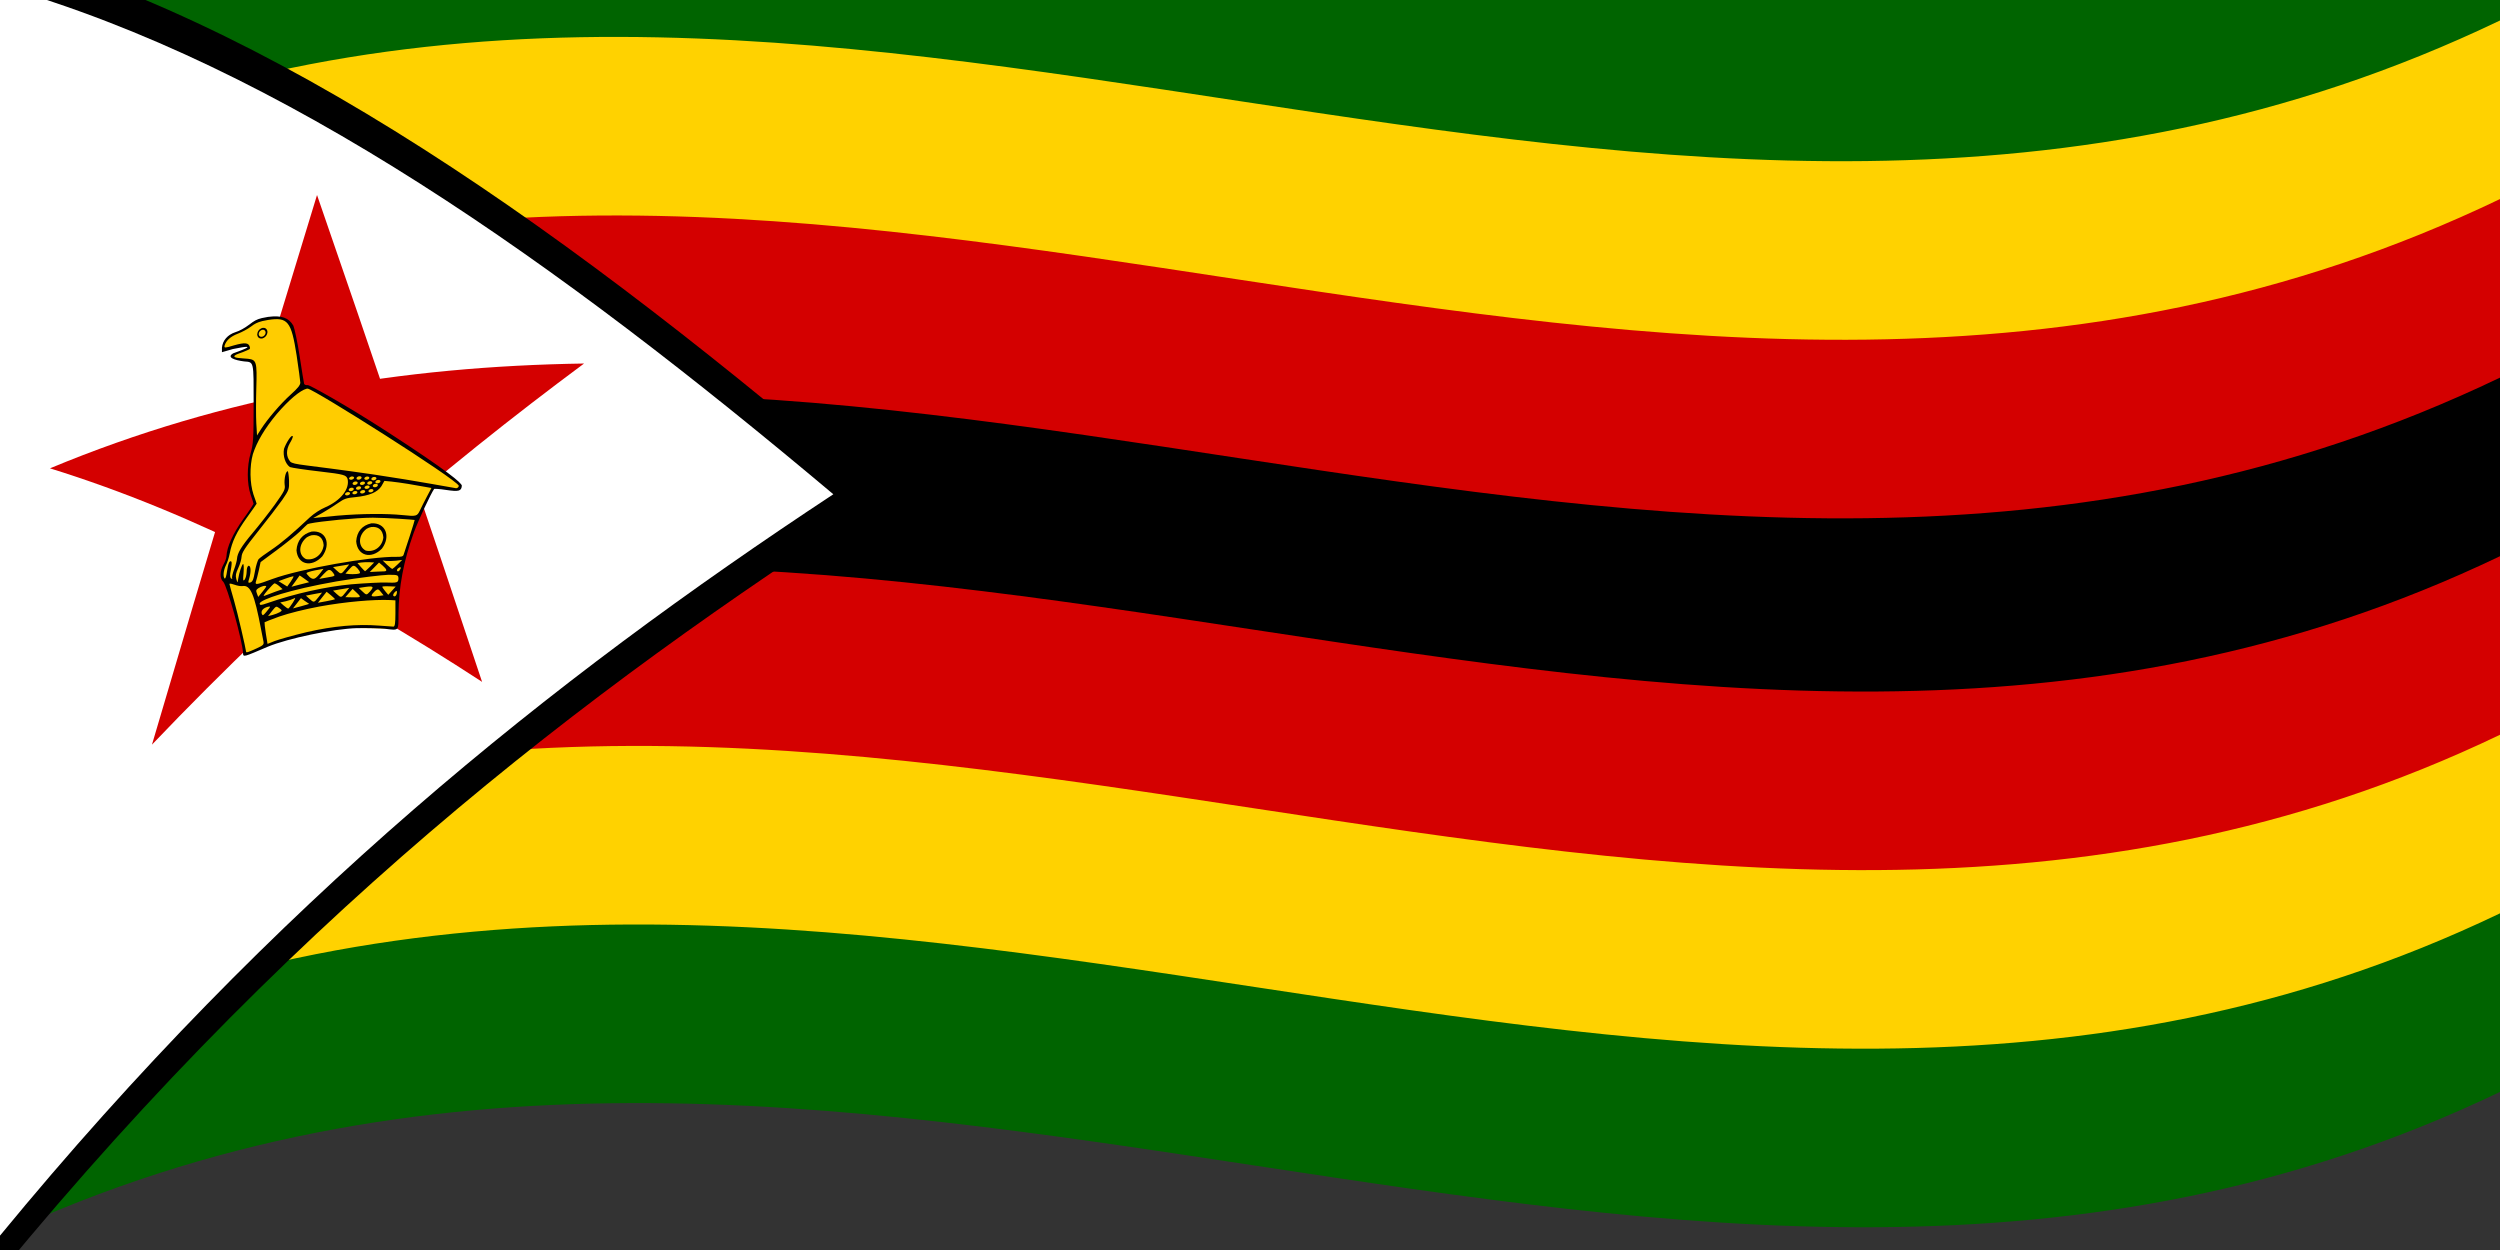 <svg xmlns="http://www.w3.org/2000/svg" width="840" height="420">
  <rect width="100%" height="100%" fill="#333333" stroke="none"/>
  <defs/>
  <path fill="#006400" d="M0,-4.83 C277.22,-134.04 554.08,84.04 840,-53.12 C840,85.47 840,224.08 840,366.88 C560.65,500.89 283.98,282.82 0,415.17 C0,276.57 0,137.97 0,-4.83"/>
  <path fill="#ffd200" d="M0,55.17 C277.22,-74.04 554.08,144.04 840,6.88 C840,105.88 840,204.88 840,306.88 C560.65,440.89 283.98,222.82 0,355.17 C0,256.17 0,157.17 0,55.17"/>
  <path fill="#d40000" d="M0,115.17 C277.22,-14.04 554.08,204.04 840,66.88 C840,126.28 840,185.68 840,246.88 C560.65,380.89 283.98,162.82 0,295.17 C0,235.77 0,176.37 0,115.17"/>
  <path fill="#000" d="M0,175.17 C277.22,45.96 554.08,264.04 840,126.88 C840,146.68 840,166.47 840,186.88 C560.65,320.89 283.98,102.82 0,235.17 C0,215.37 0,195.57 0,175.17"/>
  <path d="M0,-4.83 C0,133.77 0,272.37 0,415.17 C92.45,302.74 184.79,228.85 280,166.07 C187.75,88.53 95.13,22.17 0,-4.83"/>
  <path fill="#000" d="M10,-9.35 C10,129.25 10,267.85 10,410.65 C6.7,412.1 3.4,413.59 0,415.17 C-1.98,413.46 -3.96,411.76 -6,410.03 C86.45,295.91 178.79,220.88 274,157.54 C275.98,160.35 277.96,163.16 280,166.07 C278.02,168.53 276.04,170.99 274,173.54 C181.75,96.54 89.12,31.29 -6,6.03 C-4.02,2.43 -2.04,-1.15 0,-4.83 C3.3,-6.37 6.6,-7.86 10,-9.35 M-10,-20 C91.23,5.6 192.35,78.47 296.67,167.71 C195.47,232.93 94.11,310.16 -10,440 C-10,294.8 -10,149.6 -10,0 C-10,-6.6 -10,-13.2 -10,-20"/>
  <path fill="#fff" d="M0,-4.83 C0,133.77 0,272.37 0,415.17 C92.45,302.74 184.79,228.85 280,166.07 C187.75,88.53 95.13,22.17 0,-4.83"/>
  <path fill="#d40000" d="M106.52,65.52 C124.82,118.44 143.12,172.47 161.98,229.11 C114.07,197.85 66.15,172.68 16.79,157.36 C76.05,132.7 135.21,123.09 196.25,122.14 C148.34,157.69 100.42,198.48 51.06,250.2 C69.36,187.98 87.67,127.07 106.52,65.52"/>
  <path fill="#fc0" d="M82.77,219.84 C86,218.47 89.24,217.14 92.57,215.8 C98.57,214.26 104.57,212.84 110.75,211.5 C112.95,211.32 115.16,211.15 117.43,210.99 C122.37,211.02 127.31,211.12 132.4,211.3 C132.78,210.75 133.16,210.2 133.55,209.63 C133.55,206.08 133.55,202.52 133.55,198.85 C134.11,195.72 134.67,192.59 135.25,189.37 C136.28,186.13 137.3,182.89 138.37,179.55 C139.42,176.95 140.48,174.36 141.57,171.69 C142.95,168.98 144.34,166.27 145.76,163.49 C148.02,163.81 150.29,164.15 152.62,164.52 C153.21,164.46 153.8,164.41 154.4,164.36 C154.46,163.91 154.52,163.46 154.58,163 C149.85,159.36 145.11,155.78 140.24,152.16 C135.27,148.94 130.3,145.79 125.18,142.62 C118.03,138.32 110.89,134.16 103.53,130.07 C102.88,130.02 102.24,129.97 101.57,129.92 C100.77,124.49 99.98,119.06 99.16,113.47 C98.6,111.88 98.05,110.29 97.47,108.65 C96.73,108.16 96,107.66 95.24,107.16 C93.8,106.99 92.36,106.83 90.88,106.68 C89.29,107.09 87.7,107.51 86.07,107.95 C85.36,108.53 84.66,109.11 83.93,109.71 C82.4,110.42 80.87,111.15 79.3,111.91 C78.5,112.22 77.71,112.54 76.89,112.87 C76.36,113.63 75.83,114.38 75.29,115.16 C75.23,115.97 75.17,116.78 75.11,117.61 C77.31,117.1 79.52,116.6 81.79,116.1 C82.35,116.2 82.91,116.3 83.48,116.41 C83.42,116.66 83.36,116.9 83.3,117.16 C82.04,117.64 80.78,118.13 79.47,118.63 C78.89,118.96 78.3,119.28 77.69,119.62 C78.4,119.97 79.1,120.32 79.83,120.68 C80.53,120.77 81.24,120.86 81.97,120.96 C82.91,121.08 83.85,121.21 84.82,121.34 C85,121.92 85.17,122.5 85.35,123.09 C85.44,131.62 85.53,140.16 85.62,148.95 C85.12,150.39 84.62,151.83 84.11,153.32 C83.93,155.83 83.75,158.34 83.57,160.93 C84.31,163.73 85.04,166.52 85.8,169.4 C83.95,171.92 82.1,174.46 80.19,177.08 C79.16,179.22 78.13,181.36 77.07,183.57 C76.89,184.79 76.71,186.01 76.53,187.27 C75.97,188.56 75.42,189.85 74.84,191.18 C74.75,191.94 74.66,192.7 74.57,193.48 C74.95,194.15 75.34,194.81 75.73,195.5 C77.14,199.83 78.55,204.18 80.01,208.67 C80.74,212.33 81.48,216.01 82.23,219.79 C82.41,219.81 82.59,219.82 82.77,219.84"/>
  <path fill="#000" d="M87.96,106.88 C86.23,107.31 85.45,107.76 83.72,109.09 C82.14,110.29 80.38,111.23 79.12,111.6 C76.48,112.46 74.78,114.42 74.57,116.84 C74.57,117.33 74.57,117.83 74.57,118.34 C75.78,117.98 76.99,117.63 78.24,117.28 C88.77,115.12 79.2,118.39 78.39,118.7 C75.96,120.07 78.83,121.04 82.05,121.44 C85.36,121.72 85.22,121.16 85.22,135.66 C85.21,147.59 85.1,149.27 84.21,152.25 C82.93,156.75 82.95,162.44 84.21,166.22 C84.74,167.69 85.17,169.06 85.2,169.28 C85.12,169.5 83.66,171.78 81.71,174.45 C78.22,179.34 76.22,183.86 76.09,186.89 C76.05,187.59 75.63,188.77 75.08,189.7 C73.82,191.98 73.8,194.4 75,195.46 C76.24,196.66 81.49,215.27 81.66,219.46 C81.71,220.9 81.88,220.76 90.04,217.27 C96.77,214.49 111.97,211.29 119.94,211.05 C123.58,210.98 127.77,211.11 129.32,211.26 C134.14,211.86 133.89,212.16 133.89,206.33 C133.96,197.28 135.58,188.58 139.03,178.96 C140.67,174.57 144.82,165.77 145.88,164.27 C146.06,164.2 147.69,164.28 149.81,164.61 C154.13,165.26 155.04,165.04 155.18,163.19 C155.08,162.28 150.96,158.59 129.84,144.89 C115.56,135.68 104.12,129.43 103.46,129.39 C102.85,129.47 102.37,129.32 102.19,128.98 C102.1,128.63 101.4,124.49 100.69,119.73 C99.96,114.95 98.97,110.39 98.57,109.43 C97.03,106.75 94.62,105.88 90.04,106.48 C89.2,106.62 88.53,106.75 87.96,106.88 M88.11,107.89 C88.66,107.76 89.28,107.64 90.04,107.51 C96.72,106.46 97.88,107.95 99.67,119.45 C100.35,123.9 100.88,128.02 100.91,128.63 C100.82,129.47 100.04,130.47 97.67,132.59 C94.25,135.67 89.89,140.78 87.66,144.26 C87.23,144.94 86.8,145.62 86.36,146.32 C86.28,144.97 86.2,143.62 86.12,142.23 C86,139.98 85.99,134.68 86.12,130.42 C86.39,121.58 86.2,120.89 83.33,120.55 C80.79,120.32 78.21,120.34 78.84,119.49 C79.87,118.72 80.7,118.8 83.23,117.62 C84.11,117.19 84.07,117.24 83.92,116.52 C83.52,115.21 82.46,114.95 78.58,116.05 C75.59,116.96 75.3,116.99 75.45,116.14 C76.01,114.36 77.44,113.06 80.01,112.08 C81.35,111.57 83.25,110.54 84.36,109.71 C85.57,108.78 86.44,108.32 88.11,107.89 M102.97,130.62 C103.12,130.59 103.24,130.57 103.37,130.57 C105.74,130.89 153.16,160.86 154.16,163.22 C154.12,163.67 153.8,163.97 153.28,164.05 C152.79,164.03 140.3,161.62 125.53,159.43 C101.78,155.98 98.77,156.25 97.52,155.1 C96.12,153.42 96.07,151.21 97.39,148.9 C97.95,148.02 98.36,147.07 98.4,146.67 C98.07,145.67 96.09,148.85 95.42,150.83 C94.99,153.21 95.88,155.87 97.42,156.94 C98.08,157.18 102.49,157.85 107.42,158.41 C115.81,159.38 116.28,159.63 116.78,160.91 C117.58,164.3 114.49,168.19 109.26,170.47 C107.6,171.18 105.6,172.48 104.1,173.83 C98.36,179.24 94.39,182.6 91.07,184.81 C89.1,186.11 87.25,187.5 86.87,187.9 C86.55,188.38 86.05,189.94 85.74,191.58 C85.12,195.03 84.91,195.48 83.92,195.78 C83.36,195.88 83.32,195.66 83.7,194.48 C84.39,192.16 84.34,190.15 83.55,190.07 C83.13,190.25 82.9,190.87 82.88,192.09 C82.85,193.15 82.57,194.23 82.22,194.74 C81.64,195.39 81.6,195.06 81.83,192.48 C81.97,190.67 81.9,189.56 81.67,189.48 C81.24,189.8 80.4,192.19 80.01,194.63 C79.81,195.98 79.81,195.97 79.39,194.54 C79.09,193.38 79.22,192.63 80.06,190.85 C80.65,189.57 81.12,187.94 81.17,187.05 C81.26,185.72 82.09,184.32 86.79,178.43 C89.89,174.56 93.49,169.87 94.82,167.99 C97.09,164.67 97.19,164.4 97.12,161.56 C97.06,159.87 96.85,158.56 96.71,158.34 C96.02,158.2 95.42,160.93 95.64,162.86 C95.88,164.41 95.65,164.91 92.36,169.53 C90.37,172.28 87.02,176.55 84.92,179.04 C80.99,183.71 79.75,185.87 79.63,187.79 C79.59,188.37 79.19,189.92 78.66,191.33 C78.12,192.78 77.88,194.01 77.98,194.33 C78.15,194.63 78.04,194.63 77.66,194.38 C77.24,194 77.2,193.36 77.55,191.54 C77.82,190.16 77.89,189.01 77.79,188.76 C77.15,188.1 76.67,189.23 76.29,191.9 C76.08,193.46 75.79,194.39 75.53,194.42 C74.86,193.89 75.03,191.69 75.92,189.91 C76.36,189.07 76.93,187.35 77.19,185.95 C77.94,182.03 79.45,178.79 82.99,173.86 C84.78,171.4 86.19,169.33 86.23,169.24 C86.21,169.15 85.76,167.77 85.18,166.19 C83.92,162.4 83.83,156.69 84.97,152.59 C86.33,148.4 88.88,144.05 93.04,139.04 C97.19,134.21 100.82,131.23 102.97,130.62 M117.99,160.13 C118.25,160.07 118.48,160.08 118.68,160.15 C118.88,160.24 118.97,160.36 118.99,160.54 C118.9,160.85 118.59,161.08 118.13,161.18 C117.67,161.23 117.37,161.1 117.28,160.81 C117.31,160.51 117.56,160.27 117.99,160.13 M120.47,160.06 C120.47,160.06 120.48,160.06 120.49,160.06 C120.75,159.99 120.99,160 121.2,160.08 C121.4,160.17 121.5,160.3 121.5,160.48 C121.45,160.81 121.13,161.07 120.64,161.17 C120.14,161.22 119.83,161.07 119.78,160.75 C119.79,160.45 120.04,160.21 120.47,160.06 M123.09,160.15 C123.13,160.14 123.16,160.14 123.19,160.13 C123.44,160.09 123.65,160.11 123.84,160.19 C124.02,160.29 124.1,160.41 124.11,160.58 C124.02,160.89 123.71,161.12 123.25,161.21 C122.79,161.26 122.49,161.12 122.4,160.83 C122.42,160.53 122.66,160.29 123.09,160.15 M125.46,160.28 C125.49,160.28 125.53,160.27 125.57,160.27 C125.82,160.23 126.03,160.25 126.22,160.33 C126.4,160.43 126.48,160.55 126.49,160.72 C126.43,161.05 126.11,161.29 125.62,161.39 C125.13,161.43 124.82,161.28 124.76,160.97 C124.78,160.67 125.02,160.43 125.46,160.28 M119.16,161.82 C119.16,161.82 119.17,161.82 119.17,161.82 C119.44,161.75 119.68,161.76 119.89,161.84 C120.09,161.93 120.18,162.06 120.19,162.24 C120.13,162.57 119.82,162.83 119.33,162.93 C118.83,162.98 118.52,162.83 118.46,162.51 C118.48,162.22 118.72,161.97 119.16,161.82 M121.63,161.85 C121.89,161.79 122.13,161.79 122.33,161.86 C122.54,161.96 122.63,162.08 122.64,162.26 C122.59,162.59 122.27,162.84 121.78,162.94 C121.29,162.99 120.97,162.84 120.92,162.52 C120.95,162.22 121.2,161.99 121.63,161.85 M126.83,161.29 C127.09,161.23 127.32,161.24 127.53,161.31 C127.73,161.41 127.83,161.53 127.84,161.71 C127.8,162.05 127.48,162.31 126.97,162.4 C126.47,162.45 126.15,162.28 126.11,161.95 C126.14,161.66 126.39,161.42 126.83,161.29 M124.09,161.72 C124.35,161.66 124.58,161.67 124.79,161.74 C124.99,161.84 125.09,161.96 125.1,162.14 C125.05,162.47 124.73,162.72 124.24,162.82 C123.74,162.87 123.43,162.71 123.38,162.39 C123.41,162.1 123.66,161.86 124.09,161.72 M129.15,161.58 C129.29,161.56 132.76,161.88 137.14,162.59 C139.72,163.02 142.31,163.47 144.97,163.96 C144.47,164.9 143.97,165.84 143.46,166.82 C142.62,168.39 141.57,170.49 141.11,171.48 C140.14,173.51 139.91,173.54 135.15,173.06 C129.91,172.54 121.71,172.54 113.31,173.27 C110.65,173.51 107.99,173.77 105.24,174.06 C106.25,173.5 107.25,172.93 108.28,172.36 C109.95,171.4 112.35,169.9 113.62,168.99 C115.65,167.57 116.38,167.31 119.46,167.03 C124.13,166.54 126.82,165.4 128.16,163.35 C128.63,162.5 129.08,161.71 129.15,161.58 M120.3,163.44 C120.31,163.44 120.31,163.44 120.32,163.44 C120.59,163.37 120.82,163.38 121.03,163.46 C121.24,163.55 121.33,163.68 121.33,163.86 C121.28,164.2 120.96,164.45 120.47,164.55 C119.97,164.6 119.66,164.45 119.61,164.13 C119.62,163.83 119.87,163.59 120.3,163.44 M125.94,162.6 C125.95,162.59 125.96,162.59 125.96,162.59 C126.23,162.53 126.47,162.54 126.68,162.62 C126.88,162.72 126.97,162.85 126.97,163.03 C126.92,163.36 126.6,163.61 126.11,163.71 C125.62,163.75 125.31,163.6 125.25,163.28 C125.27,162.98 125.51,162.74 125.94,162.6 M117.84,163.91 C117.88,163.9 117.92,163.89 117.96,163.89 C118.21,163.84 118.42,163.86 118.61,163.94 C118.79,164.04 118.87,164.15 118.88,164.32 C118.82,164.65 118.5,164.91 118.01,165.02 C117.52,165.07 117.21,164.92 117.15,164.6 C117.17,164.3 117.41,164.06 117.84,163.91 M123.19,163.17 C123.45,163.11 123.68,163.11 123.89,163.19 C124.09,163.28 124.19,163.4 124.2,163.58 C124.15,163.91 123.83,164.17 123.34,164.26 C122.84,164.31 122.53,164.16 122.47,163.84 C122.51,163.54 122.76,163.31 123.19,163.17 M116.62,165.38 C116.63,165.38 116.64,165.38 116.64,165.38 C116.91,165.31 117.14,165.32 117.35,165.4 C117.54,165.49 117.63,165.62 117.64,165.8 C117.55,166.11 117.24,166.35 116.78,166.44 C116.32,166.5 116.02,166.37 115.93,166.08 C115.95,165.78 116.19,165.53 116.62,165.38 M119.08,165.02 C119.11,165.02 119.14,165.01 119.17,165.01 C119.42,164.96 119.64,164.98 119.83,165.06 C120.01,165.16 120.09,165.27 120.09,165.44 C120.01,165.75 119.7,165.99 119.24,166.08 C118.78,166.13 118.48,166 118.39,165.71 C118.41,165.41 118.65,165.17 119.08,165.02 M121.71,164.71 C121.97,164.64 122.2,164.65 122.41,164.72 C122.61,164.81 122.71,164.94 122.72,165.12 C122.66,165.45 122.35,165.7 121.86,165.8 C121.36,165.85 121.05,165.7 120.99,165.38 C121.03,165.08 121.28,164.84 121.71,164.71 M124.48,164.36 C124.49,164.36 124.49,164.36 124.5,164.36 C124.76,164.3 125,164.31 125.2,164.39 C125.4,164.49 125.49,164.62 125.49,164.8 C125.41,165.11 125.1,165.34 124.64,165.43 C124.17,165.48 123.87,165.34 123.79,165.05 C123.8,164.75 124.05,164.51 124.48,164.36 M104.17,175.88 C107.67,175.14 119.53,173.96 125.27,173.94 C130.34,173.99 138.95,174.6 139.33,174.71 C139.33,174.78 138.66,177.2 137.64,180.23 C136.63,183.22 135.72,186.02 135.6,186.43 C135.38,186.99 134.88,187.12 133.12,187.1 C124.55,186.95 101.1,191.07 91.56,194.53 C86.24,196.49 85.62,196.65 85.99,195.42 C86.18,194.86 86.63,193.18 86.96,191.65 C87.16,190.73 87.36,189.81 87.56,188.87 C89.4,187.49 91.24,186.13 93.13,184.74 C96.19,182.46 99.57,179.73 100.71,178.64 C101.81,177.53 102.97,176.43 103.28,176.17 C103.38,176.09 103.68,175.99 104.17,175.88 M77.21,196.12 C77.48,196.08 78.06,196.19 78.81,196.47 C79.79,196.83 80.91,197 81.47,196.92 C84.14,196.47 85.46,199.53 87.73,211.5 C88.05,213.16 88.41,215.01 88.54,215.61 C88.7,216.59 88.48,216.81 86.21,217.87 C83.32,219.18 82.77,219.37 82.69,219.01 C82.6,217.92 79.85,206.01 78.64,201.82 C77.8,198.98 77.14,196.49 77.1,196.25 C77.1,196.21 77.11,196.18 77.14,196.16 C77.16,196.14 77.18,196.13 77.21,196.12 M105.83,191.65 C106.77,191.48 107.72,191.3 108.69,191.13 C108.38,191.54 108.06,191.96 107.74,192.39 C105.96,194.67 105.31,194.94 104.04,193.91 C103.43,193.33 103,192.77 102.96,192.56 C103.07,192.37 104.17,191.98 105.83,191.65 M111.9,190.55 C112.8,190.4 113.69,190.25 114.62,190.09 C115.52,189.94 116.41,189.79 117.34,189.64 C116.94,190.14 116.55,190.63 116.14,191.15 C114.65,193.02 114.59,193.03 113.1,191.66 C112.7,191.29 112.31,190.93 111.9,190.55 M120.11,189.2 C120.53,189.13 120.94,189.07 121.37,189 C122.06,188.91 123.3,188.86 124.16,188.9 C124.68,188.93 125.19,188.96 125.72,188.99 C125.24,189.47 124.77,189.96 124.28,190.46 C123.46,191.28 122.76,191.89 122.66,191.94 C122.56,191.89 121.96,191.32 121.29,190.55 C120.9,190.1 120.51,189.66 120.11,189.2 M128.57,188.32 C128.98,188.37 129.4,188.42 129.82,188.47 C130.53,188.54 132,188.51 133.12,188.39 C133.79,188.3 134.46,188.22 135.15,188.13 C134.65,188.62 134.15,189.11 133.63,189.62 C132.78,190.45 131.99,191.1 131.83,191.16 C131.65,191.14 130.91,190.59 130.05,189.77 C129.56,189.29 129.07,188.82 128.57,188.32 M98.36,193.66 C98.51,193.64 98.59,193.63 98.62,193.65 C98.67,193.79 98.33,194.49 97.67,195.44 C97.29,195.97 96.9,196.51 96.51,197.07 C96.02,196.77 95.54,196.48 95.04,196.17 C94.56,195.87 94.08,195.58 93.58,195.27 C94.39,194.97 95.19,194.68 96.02,194.38 C97.03,194.01 97.92,193.75 98.36,193.66 M100.67,193.35 C100.69,193.35 101.37,193.77 102.28,194.44 C102.81,194.83 103.35,195.22 103.89,195.62 C102.91,195.87 101.93,196.12 100.91,196.37 C99.93,196.63 98.94,196.88 97.93,197.15 C98.38,196.53 98.83,195.92 99.3,195.29 C100.06,194.26 100.65,193.39 100.67,193.35 M118.78,190.1 C119,190.09 119.19,190.17 119.46,190.35 C119.9,190.69 120.45,191.32 120.75,191.82 C121.16,192.6 121.06,192.7 119.83,192.86 C119.05,192.94 117.9,192.95 117.24,192.88 C116.85,192.83 116.46,192.78 116.06,192.74 C116.49,192.25 116.92,191.77 117.36,191.27 C118.06,190.47 118.41,190.17 118.78,190.1 M110.38,191.53 C110.98,191.4 111.34,191.68 111.97,192.53 C112.7,193.56 112.68,193.55 109.99,194.02 C109.09,194.18 108.19,194.33 107.27,194.5 C107.75,193.98 108.22,193.46 108.71,192.92 C109.45,192.13 109.94,191.7 110.38,191.53 M127.35,189.02 C127.76,189.36 128.17,189.71 128.59,190.06 C129.95,191.27 130.18,191.89 129.19,191.97 C128.84,191.97 127.58,192.02 126.39,192.08 C125.68,192.11 124.97,192.15 124.24,192.19 C124.75,191.67 125.26,191.15 125.79,190.61 C126.31,190.09 126.82,189.56 127.35,189.02 M92.21,196 C92.48,195.99 93.13,196.35 93.81,196.93 C94.18,197.27 94.56,197.61 94.95,197.96 C94.14,198.24 93.33,198.53 92.49,198.82 C91.14,199.31 89.59,199.9 89.03,200.14 C88.27,200.43 88.5,200.02 89.91,198.33 C90.98,197.07 91.98,196.11 92.21,196 M88.46,196.91 C88.63,196.87 88.78,196.86 88.91,196.85 C89.74,196.82 89.67,197 88.31,198.67 C87.8,199.3 87.29,199.92 86.76,200.57 C86.61,200.18 86.46,199.79 86.31,199.4 C85.95,198.41 86.03,198.15 86.91,197.57 C87.35,197.3 87.96,197.05 88.46,196.91 M134.42,190.59 C134.67,190.56 134.7,190.71 134.57,191.13 C134.18,192 133.47,192.32 133.37,191.56 C133.4,191.29 133.7,190.96 134.12,190.72 C134.24,190.65 134.34,190.6 134.42,190.59 M113.1,195.35 C120.79,194.05 128.57,193.18 130.46,193.13 C133.66,193.12 133.84,193.2 133.88,194.39 C133.82,195.81 133.49,195.88 129.32,195.72 C128.06,195.69 123.04,195.91 118.12,196.32 C109.58,197.1 99.1,199.41 89.64,202.72 C87.66,203.4 87.3,203.42 87.24,202.78 C87.55,201.42 97.19,198.14 113.1,195.35 M102.79,200.13 C103.68,199.96 104.57,199.79 105.49,199.61 C106.38,199.44 107.28,199.28 108.21,199.11 C107.81,199.61 107.41,200.12 107.01,200.64 C105.52,202.54 105.46,202.55 103.97,201.21 C103.58,200.86 103.19,200.5 102.79,200.13 M109.74,198.83 C110.21,199.21 110.68,199.59 111.17,199.98 C111.97,200.65 112.55,201.24 112.59,201.33 C112.52,201.39 111.34,201.71 109.71,202 C108.75,202.18 107.8,202.35 106.82,202.53 C107.3,201.92 107.78,201.3 108.28,200.67 C108.76,200.06 109.25,199.45 109.74,198.83 M111.9,198.45 C112.8,198.29 113.69,198.14 114.62,197.98 C115.52,197.83 116.41,197.68 117.34,197.53 C116.94,198.03 116.55,198.53 116.14,199.04 C114.65,200.91 114.59,200.92 113.1,199.55 C112.7,199.19 112.31,198.82 111.9,198.45 M99.08,200.94 C99.3,200.96 99.11,201.32 98.38,202.51 C97.7,203.59 97.04,204.4 96.86,204.49 C96.66,204.48 96.05,204.08 95.36,203.48 C94.97,203.13 94.57,202.78 94.16,202.42 C94.76,202.29 95.36,202.16 95.98,202.03 C96.99,201.8 98.17,201.39 98.68,201.12 C98.86,201.01 98.99,200.96 99.08,200.94 M101.12,200.98 C101.55,201.29 101.97,201.59 102.41,201.91 C103.13,202.42 103.79,202.86 103.88,202.9 C103.87,202.91 102.85,203.25 101.25,203.68 C100.32,203.92 99.39,204.17 98.44,204.43 C98.88,203.86 99.33,203.28 99.79,202.69 C100.23,202.13 100.67,201.56 101.12,200.98 M118.48,197.87 C118.96,198.32 119.45,198.77 119.94,199.24 C121.52,200.74 121.39,200.79 117.75,200.69 C117.19,200.68 116.62,200.66 116.04,200.65 C116.45,200.19 116.85,199.73 117.26,199.25 C117.66,198.8 118.07,198.34 118.48,197.87 M120.53,197.55 C121.3,197.43 122.08,197.31 122.89,197.19 C125.48,196.85 125.74,197.12 124.33,198.74 C123.13,200.03 123.14,200.02 121.72,198.68 C121.33,198.31 120.93,197.93 120.53,197.55 M89.91,203.9 C91.06,203.64 91.02,203.73 89.53,205.54 C88.37,206.92 88.27,206.96 87.94,206.2 C87.67,205.19 88.39,204.34 89.91,203.9 M128.7,197.04 C129.09,196.99 129.89,196.97 130.78,197 C131.5,197.03 132.22,197.06 132.96,197.09 C132.54,197.55 132.13,198 131.7,198.48 C131.29,198.93 130.88,199.39 130.46,199.86 C130.1,199.44 129.74,199.02 129.38,198.58 C128.76,197.83 128.42,197.27 128.46,197.12 C128.48,197.09 128.57,197.06 128.7,197.04 M92.74,203.89 C93.06,203.8 93.3,203.95 93.84,204.34 C94.85,205.09 94.86,205.15 93.99,205.7 C93.47,206 92.39,206.42 91.56,206.64 C91.06,206.76 90.57,206.89 90.06,207.01 C90.51,206.44 90.96,205.87 91.42,205.28 C92.11,204.42 92.43,204.04 92.74,203.89 M126.83,198.06 C127.2,198.02 127.44,198.23 127.95,198.87 C128.25,199.25 128.56,199.63 128.87,200.02 C128.18,200.12 127.48,200.21 126.77,200.31 C125.35,200.49 124.82,200.4 124.88,199.97 C125.02,199.61 125.51,199 126.06,198.52 C126.38,198.26 126.61,198.11 126.83,198.06 M133.24,198.54 C133.35,198.57 133.37,198.71 133.37,199.06 C133.28,200.1 132.65,200.73 132.15,200.18 C132.02,199.9 132.19,199.45 132.62,198.99 C132.94,198.68 133.12,198.54 133.24,198.54 M107.31,203.79 C116.02,202.2 125.58,201.36 131.21,201.62 C131.76,201.65 132.3,201.68 132.86,201.72 C132.86,203.17 132.86,204.62 132.86,206.12 C132.85,209.44 132.7,210.42 132.24,210.55 C131.89,210.55 129.67,210.39 127.29,210.2 C120.11,209.64 112.1,210.3 102.96,212.42 C98.35,213.52 93.56,214.9 92.25,215.4 C91.47,215.71 90.69,216.02 89.89,216.35 C89.7,215.18 89.5,214.01 89.31,212.81 C88.99,210.83 88.86,209.23 88.89,209.08 C89.02,209 91.19,208.1 93.84,207.16 C97.26,205.99 102.1,204.78 107.31,203.79"/>
  <path id="path7067" fill="#000" d="M124.76,175.84 C121.66,176.53 119.91,178.61 119.68,181.88 C120.05,186.76 124.73,188.04 128.34,184.32 C131.42,180.16 129.53,175.53 124.76,175.84 M124.74,177.08 C127.09,176.83 128.61,178 128.81,180.58 C128.46,183.67 125.76,185.68 122.89,185 C120.18,183.55 120.36,179.74 123.21,177.66 C123.74,177.36 124.23,177.18 124.74,177.08"/>
  <path fill="#000" d="M104.7,178.61 C101.6,179.44 99.84,181.61 99.62,184.88 C99.99,189.75 104.67,190.81 108.28,186.94 C111.35,182.65 109.47,178.1 104.7,178.61 M104.68,179.85 C107.03,179.5 108.55,180.6 108.75,183.18 C108.4,186.28 105.69,188.41 102.82,187.86 C100.11,186.53 100.3,182.71 103.14,180.5 C103.67,180.18 104.17,179.98 104.68,179.85"/>
  <path fill="#000" d="M88.01,110.22 C87.07,110.58 86.49,111.37 86.42,112.35 C86.5,113.38 87.12,113.87 88.14,113.72 C89.14,113.41 89.79,112.6 89.87,111.56 C89.85,111.05 89.67,110.68 89.32,110.39 C88.93,110.14 88.52,110.09 88.01,110.22 M88.12,110.81 C88.79,110.73 89.2,111.05 89.25,111.7 C89.24,112.14 89.05,112.52 88.68,112.85 C88.28,113.15 87.89,113.23 87.5,113.12 C87.12,112.96 86.94,112.68 86.92,112.23 C86.94,111.91 87.05,111.61 87.28,111.33 C87.52,111.06 87.8,110.89 88.12,110.81"/>
</svg>
